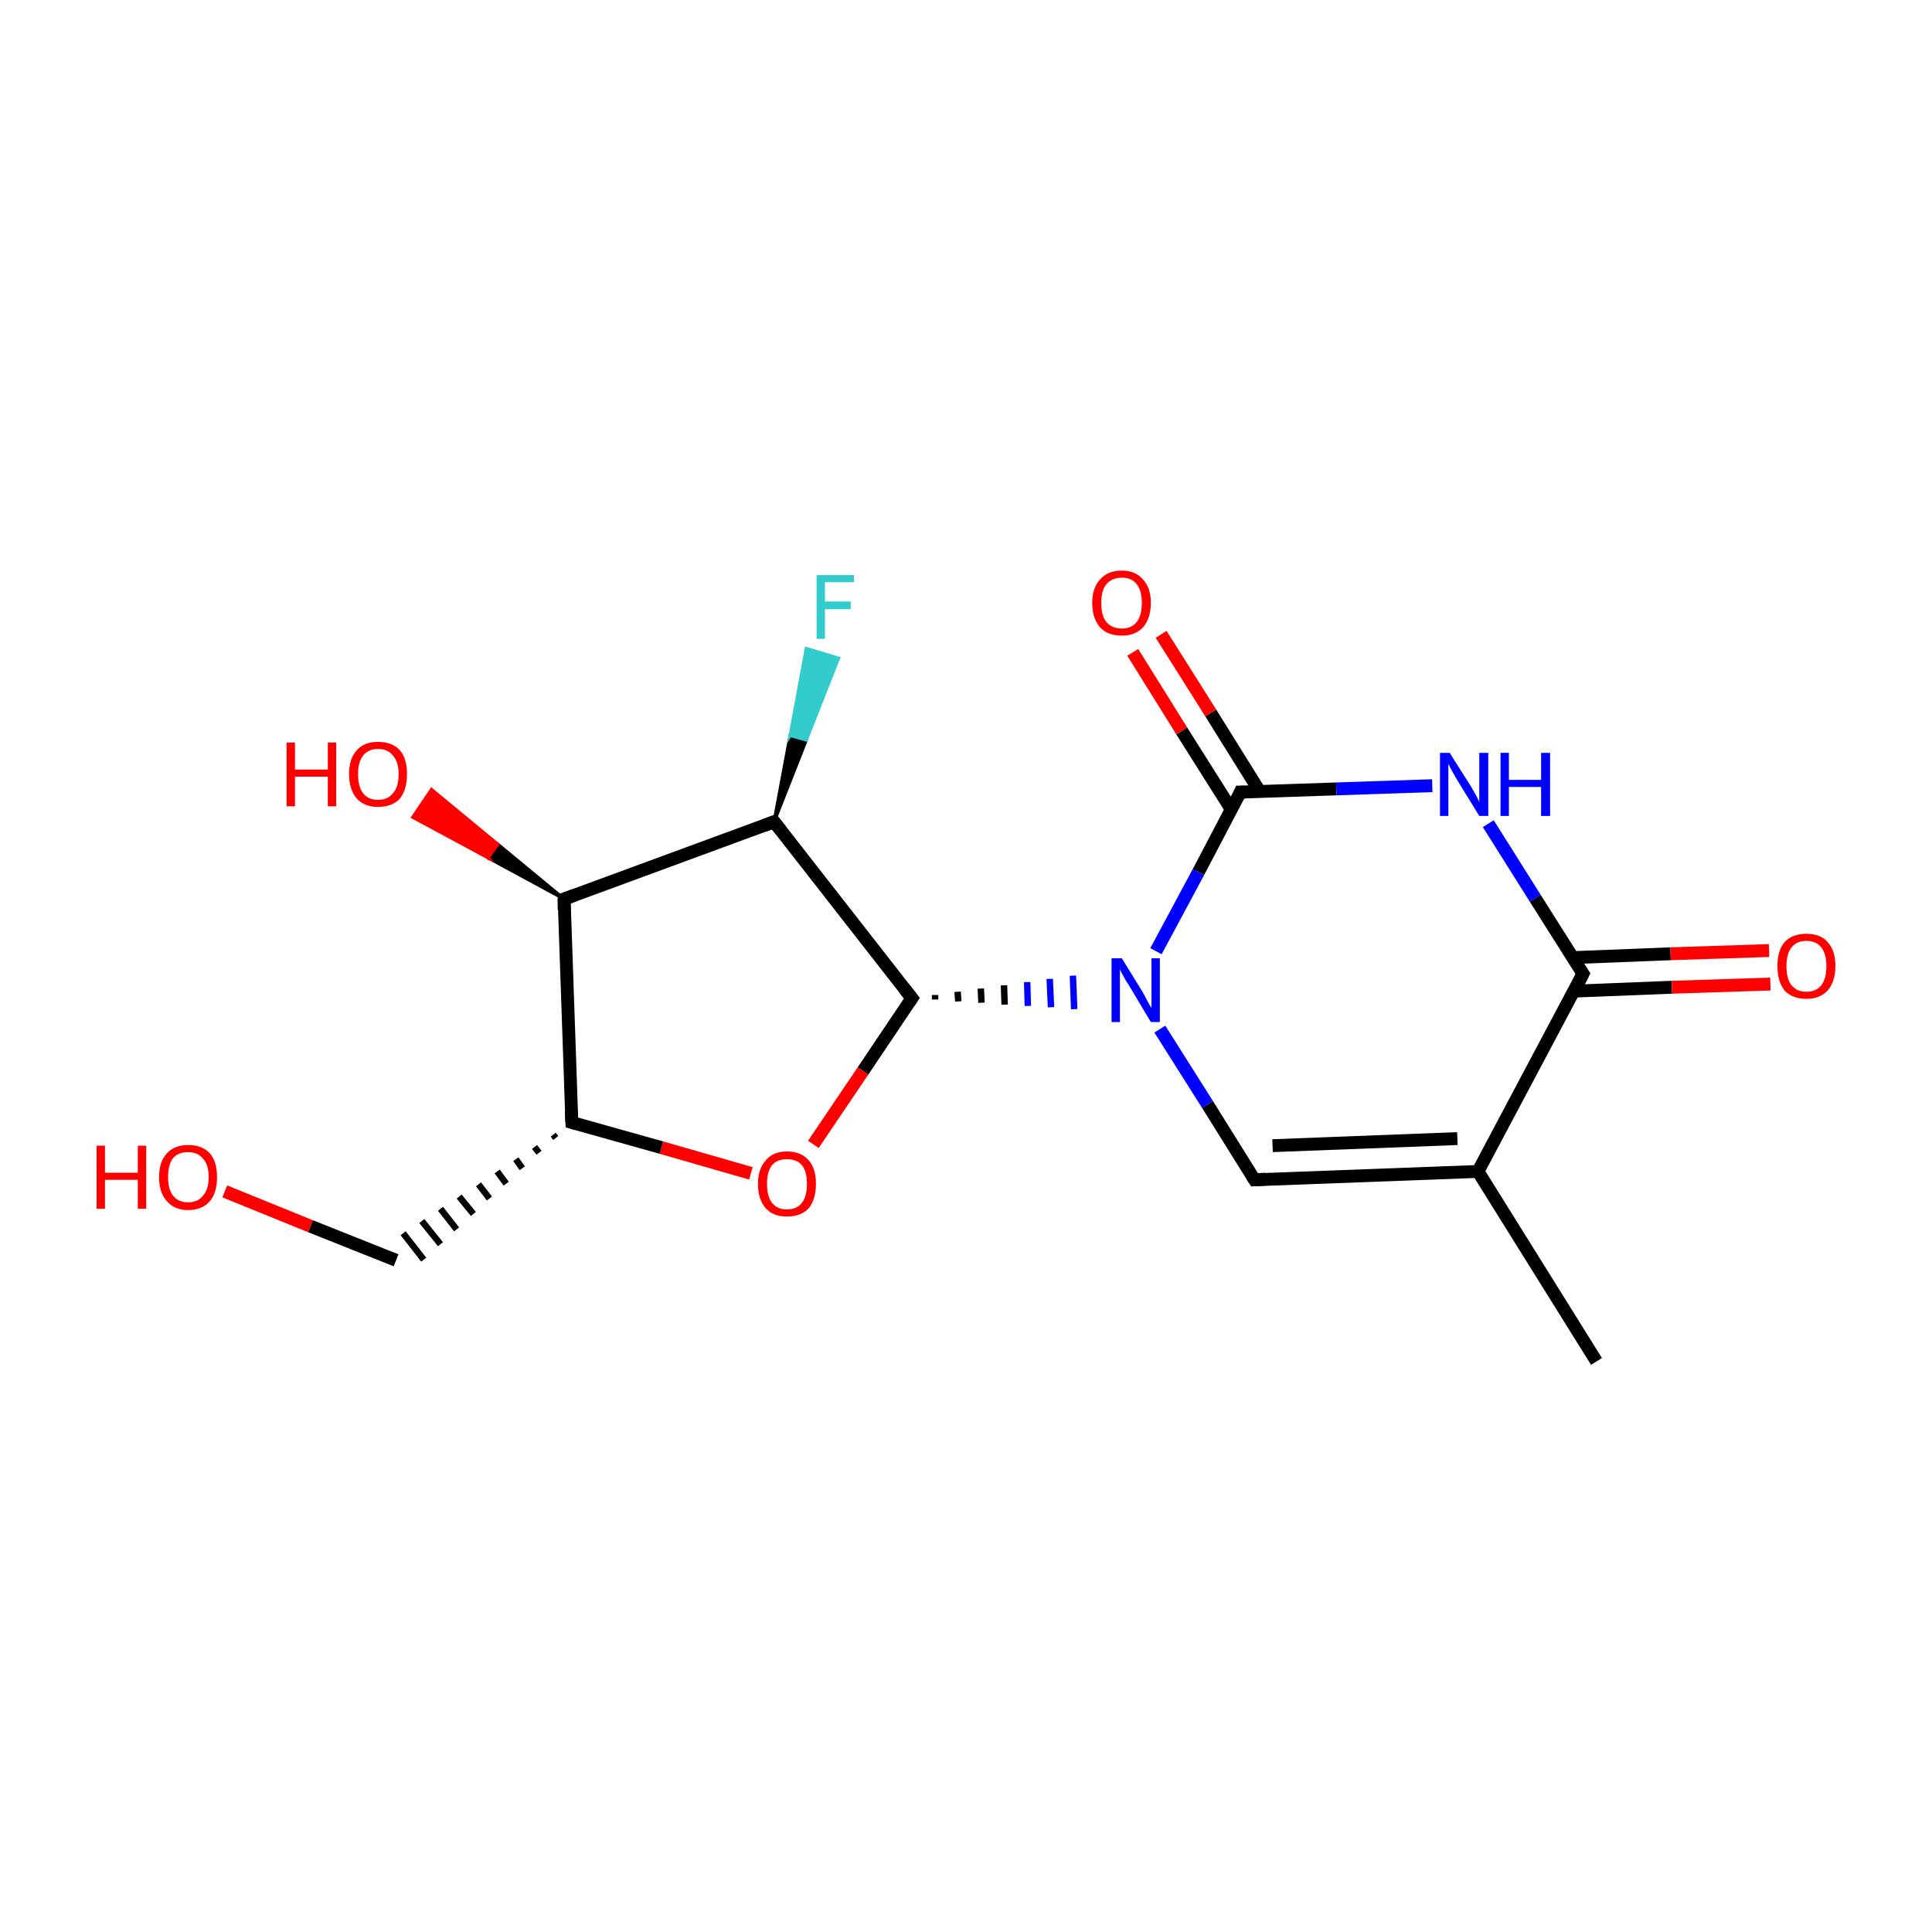 <?xml version='1.0' encoding='iso-8859-1'?>
<svg version='1.1' baseProfile='full'
              xmlns='http://www.w3.org/2000/svg'
                      xmlns:rdkit='http://www.rdkit.org/xml'
                      xmlns:xlink='http://www.w3.org/1999/xlink'
                  xml:space='preserve'
width='300px' height='300px' viewBox='0 0 300 300'>
<!-- END OF HEADER -->
<rect style='opacity:1.0;fill:#FFFFFF;stroke:none' width='300.0' height='300.0' x='0.0' y='0.0'> </rect>
<path class='bond-0 atom-0 atom-1' d='M 247.9,211.4 L 229.5,181.9' style='fill:none;fill-rule:evenodd;stroke:#000000;stroke-width:2.0px;stroke-linecap:butt;stroke-linejoin:miter;stroke-opacity:1' />
<path class='bond-1 atom-1 atom-2' d='M 229.5,181.9 L 194.8,183.2' style='fill:none;fill-rule:evenodd;stroke:#000000;stroke-width:2.0px;stroke-linecap:butt;stroke-linejoin:miter;stroke-opacity:1' />
<path class='bond-1 atom-1 atom-2' d='M 226.3,176.8 L 197.6,177.9' style='fill:none;fill-rule:evenodd;stroke:#000000;stroke-width:2.0px;stroke-linecap:butt;stroke-linejoin:miter;stroke-opacity:1' />
<path class='bond-2 atom-2 atom-3' d='M 194.8,183.2 L 187.5,171.5' style='fill:none;fill-rule:evenodd;stroke:#000000;stroke-width:2.0px;stroke-linecap:butt;stroke-linejoin:miter;stroke-opacity:1' />
<path class='bond-2 atom-2 atom-3' d='M 187.5,171.5 L 180.1,159.8' style='fill:none;fill-rule:evenodd;stroke:#0000FF;stroke-width:2.0px;stroke-linecap:butt;stroke-linejoin:miter;stroke-opacity:1' />
<path class='bond-3 atom-4 atom-3' d='M 145.2,155.2 L 145.2,154.5' style='fill:none;fill-rule:evenodd;stroke:#000000;stroke-width:1.0px;stroke-linecap:butt;stroke-linejoin:miter;stroke-opacity:1' />
<path class='bond-3 atom-4 atom-3' d='M 148.8,155.5 L 148.7,154.0' style='fill:none;fill-rule:evenodd;stroke:#000000;stroke-width:1.0px;stroke-linecap:butt;stroke-linejoin:miter;stroke-opacity:1' />
<path class='bond-3 atom-4 atom-3' d='M 152.4,155.7 L 152.3,153.5' style='fill:none;fill-rule:evenodd;stroke:#000000;stroke-width:1.0px;stroke-linecap:butt;stroke-linejoin:miter;stroke-opacity:1' />
<path class='bond-3 atom-4 atom-3' d='M 156.0,156.0 L 155.9,153.0' style='fill:none;fill-rule:evenodd;stroke:#000000;stroke-width:1.0px;stroke-linecap:butt;stroke-linejoin:miter;stroke-opacity:1' />
<path class='bond-3 atom-4 atom-3' d='M 159.6,156.2 L 159.5,152.5' style='fill:none;fill-rule:evenodd;stroke:#0000FF;stroke-width:1.0px;stroke-linecap:butt;stroke-linejoin:miter;stroke-opacity:1' />
<path class='bond-3 atom-4 atom-3' d='M 163.2,156.4 L 163.0,152.0' style='fill:none;fill-rule:evenodd;stroke:#0000FF;stroke-width:1.0px;stroke-linecap:butt;stroke-linejoin:miter;stroke-opacity:1' />
<path class='bond-3 atom-4 atom-3' d='M 166.8,156.7 L 166.6,151.5' style='fill:none;fill-rule:evenodd;stroke:#0000FF;stroke-width:1.0px;stroke-linecap:butt;stroke-linejoin:miter;stroke-opacity:1' />
<path class='bond-4 atom-4 atom-5' d='M 141.6,155.0 L 134.0,166.3' style='fill:none;fill-rule:evenodd;stroke:#000000;stroke-width:2.0px;stroke-linecap:butt;stroke-linejoin:miter;stroke-opacity:1' />
<path class='bond-4 atom-4 atom-5' d='M 134.0,166.3 L 126.3,177.7' style='fill:none;fill-rule:evenodd;stroke:#FF0000;stroke-width:2.0px;stroke-linecap:butt;stroke-linejoin:miter;stroke-opacity:1' />
<path class='bond-5 atom-5 atom-6' d='M 116.6,182.2 L 102.7,178.2' style='fill:none;fill-rule:evenodd;stroke:#FF0000;stroke-width:2.0px;stroke-linecap:butt;stroke-linejoin:miter;stroke-opacity:1' />
<path class='bond-5 atom-5 atom-6' d='M 102.7,178.2 L 88.8,174.3' style='fill:none;fill-rule:evenodd;stroke:#000000;stroke-width:2.0px;stroke-linecap:butt;stroke-linejoin:miter;stroke-opacity:1' />
<path class='bond-6 atom-6 atom-7' d='M 85.9,176.2 L 86.3,176.7' style='fill:none;fill-rule:evenodd;stroke:#000000;stroke-width:1.0px;stroke-linecap:butt;stroke-linejoin:miter;stroke-opacity:1' />
<path class='bond-6 atom-6 atom-7' d='M 83.0,178.1 L 83.7,179.0' style='fill:none;fill-rule:evenodd;stroke:#000000;stroke-width:1.0px;stroke-linecap:butt;stroke-linejoin:miter;stroke-opacity:1' />
<path class='bond-6 atom-6 atom-7' d='M 80.1,180.0 L 81.1,181.4' style='fill:none;fill-rule:evenodd;stroke:#000000;stroke-width:1.0px;stroke-linecap:butt;stroke-linejoin:miter;stroke-opacity:1' />
<path class='bond-6 atom-6 atom-7' d='M 77.2,181.9 L 78.6,183.8' style='fill:none;fill-rule:evenodd;stroke:#000000;stroke-width:1.0px;stroke-linecap:butt;stroke-linejoin:miter;stroke-opacity:1' />
<path class='bond-6 atom-6 atom-7' d='M 74.3,183.9 L 76.0,186.1' style='fill:none;fill-rule:evenodd;stroke:#000000;stroke-width:1.0px;stroke-linecap:butt;stroke-linejoin:miter;stroke-opacity:1' />
<path class='bond-6 atom-6 atom-7' d='M 71.3,185.8 L 73.5,188.5' style='fill:none;fill-rule:evenodd;stroke:#000000;stroke-width:1.0px;stroke-linecap:butt;stroke-linejoin:miter;stroke-opacity:1' />
<path class='bond-6 atom-6 atom-7' d='M 68.4,187.7 L 70.9,190.9' style='fill:none;fill-rule:evenodd;stroke:#000000;stroke-width:1.0px;stroke-linecap:butt;stroke-linejoin:miter;stroke-opacity:1' />
<path class='bond-6 atom-6 atom-7' d='M 65.5,189.6 L 68.4,193.2' style='fill:none;fill-rule:evenodd;stroke:#000000;stroke-width:1.0px;stroke-linecap:butt;stroke-linejoin:miter;stroke-opacity:1' />
<path class='bond-6 atom-6 atom-7' d='M 62.6,191.5 L 65.8,195.6' style='fill:none;fill-rule:evenodd;stroke:#000000;stroke-width:1.0px;stroke-linecap:butt;stroke-linejoin:miter;stroke-opacity:1' />
<path class='bond-7 atom-7 atom-8' d='M 61.5,195.7 L 48.2,190.4' style='fill:none;fill-rule:evenodd;stroke:#000000;stroke-width:2.0px;stroke-linecap:butt;stroke-linejoin:miter;stroke-opacity:1' />
<path class='bond-7 atom-7 atom-8' d='M 48.2,190.4 L 34.9,185.0' style='fill:none;fill-rule:evenodd;stroke:#FF0000;stroke-width:2.0px;stroke-linecap:butt;stroke-linejoin:miter;stroke-opacity:1' />
<path class='bond-8 atom-6 atom-9' d='M 88.8,174.3 L 87.6,139.6' style='fill:none;fill-rule:evenodd;stroke:#000000;stroke-width:2.0px;stroke-linecap:butt;stroke-linejoin:miter;stroke-opacity:1' />
<path class='bond-9 atom-9 atom-10' d='M 87.6,139.6 L 75.8,133.2 L 77.3,131.1 Z' style='fill:#000000;fill-rule:evenodd;fill-opacity:1;stroke:#000000;stroke-width:0.5px;stroke-linecap:butt;stroke-linejoin:miter;stroke-miterlimit:10;stroke-opacity:1;' />
<path class='bond-9 atom-9 atom-10' d='M 75.8,133.2 L 67.0,122.6 L 64.1,126.9 Z' style='fill:#FF0000;fill-rule:evenodd;fill-opacity:1;stroke:#FF0000;stroke-width:0.5px;stroke-linecap:butt;stroke-linejoin:miter;stroke-miterlimit:10;stroke-opacity:1;' />
<path class='bond-9 atom-9 atom-10' d='M 75.8,133.2 L 77.3,131.1 L 67.0,122.6 Z' style='fill:#FF0000;fill-rule:evenodd;fill-opacity:1;stroke:#FF0000;stroke-width:0.5px;stroke-linecap:butt;stroke-linejoin:miter;stroke-miterlimit:10;stroke-opacity:1;' />
<path class='bond-10 atom-9 atom-11' d='M 87.6,139.6 L 120.2,127.6' style='fill:none;fill-rule:evenodd;stroke:#000000;stroke-width:2.0px;stroke-linecap:butt;stroke-linejoin:miter;stroke-opacity:1' />
<path class='bond-11 atom-11 atom-12' d='M 120.2,127.6 L 122.7,114.2 L 125.2,114.9 Z' style='fill:#000000;fill-rule:evenodd;fill-opacity:1;stroke:#000000;stroke-width:0.5px;stroke-linecap:butt;stroke-linejoin:miter;stroke-miterlimit:10;stroke-opacity:1;' />
<path class='bond-11 atom-11 atom-12' d='M 122.7,114.2 L 130.2,102.2 L 125.2,100.7 Z' style='fill:#33CCCC;fill-rule:evenodd;fill-opacity:1;stroke:#33CCCC;stroke-width:0.5px;stroke-linecap:butt;stroke-linejoin:miter;stroke-miterlimit:10;stroke-opacity:1;' />
<path class='bond-11 atom-11 atom-12' d='M 122.7,114.2 L 125.2,114.9 L 130.2,102.2 Z' style='fill:#33CCCC;fill-rule:evenodd;fill-opacity:1;stroke:#33CCCC;stroke-width:0.5px;stroke-linecap:butt;stroke-linejoin:miter;stroke-miterlimit:10;stroke-opacity:1;' />
<path class='bond-12 atom-3 atom-13' d='M 179.5,147.7 L 186.1,135.4' style='fill:none;fill-rule:evenodd;stroke:#0000FF;stroke-width:2.0px;stroke-linecap:butt;stroke-linejoin:miter;stroke-opacity:1' />
<path class='bond-12 atom-3 atom-13' d='M 186.1,135.4 L 192.6,123.0' style='fill:none;fill-rule:evenodd;stroke:#000000;stroke-width:2.0px;stroke-linecap:butt;stroke-linejoin:miter;stroke-opacity:1' />
<path class='bond-13 atom-13 atom-14' d='M 195.6,122.9 L 188.0,110.7' style='fill:none;fill-rule:evenodd;stroke:#000000;stroke-width:2.0px;stroke-linecap:butt;stroke-linejoin:miter;stroke-opacity:1' />
<path class='bond-13 atom-13 atom-14' d='M 188.0,110.7 L 180.3,98.5' style='fill:none;fill-rule:evenodd;stroke:#FF0000;stroke-width:2.0px;stroke-linecap:butt;stroke-linejoin:miter;stroke-opacity:1' />
<path class='bond-13 atom-13 atom-14' d='M 191.2,125.7 L 183.5,113.5' style='fill:none;fill-rule:evenodd;stroke:#000000;stroke-width:2.0px;stroke-linecap:butt;stroke-linejoin:miter;stroke-opacity:1' />
<path class='bond-13 atom-13 atom-14' d='M 183.5,113.5 L 175.9,101.3' style='fill:none;fill-rule:evenodd;stroke:#FF0000;stroke-width:2.0px;stroke-linecap:butt;stroke-linejoin:miter;stroke-opacity:1' />
<path class='bond-14 atom-13 atom-15' d='M 192.6,123.0 L 207.5,122.5' style='fill:none;fill-rule:evenodd;stroke:#000000;stroke-width:2.0px;stroke-linecap:butt;stroke-linejoin:miter;stroke-opacity:1' />
<path class='bond-14 atom-13 atom-15' d='M 207.5,122.5 L 222.4,122.0' style='fill:none;fill-rule:evenodd;stroke:#0000FF;stroke-width:2.0px;stroke-linecap:butt;stroke-linejoin:miter;stroke-opacity:1' />
<path class='bond-15 atom-15 atom-16' d='M 231.1,127.9 L 238.4,139.5' style='fill:none;fill-rule:evenodd;stroke:#0000FF;stroke-width:2.0px;stroke-linecap:butt;stroke-linejoin:miter;stroke-opacity:1' />
<path class='bond-15 atom-15 atom-16' d='M 238.4,139.5 L 245.8,151.2' style='fill:none;fill-rule:evenodd;stroke:#000000;stroke-width:2.0px;stroke-linecap:butt;stroke-linejoin:miter;stroke-opacity:1' />
<path class='bond-16 atom-16 atom-17' d='M 244.4,153.9 L 259.6,153.3' style='fill:none;fill-rule:evenodd;stroke:#000000;stroke-width:2.0px;stroke-linecap:butt;stroke-linejoin:miter;stroke-opacity:1' />
<path class='bond-16 atom-16 atom-17' d='M 259.6,153.3 L 274.9,152.8' style='fill:none;fill-rule:evenodd;stroke:#FF0000;stroke-width:2.0px;stroke-linecap:butt;stroke-linejoin:miter;stroke-opacity:1' />
<path class='bond-16 atom-16 atom-17' d='M 244.2,148.7 L 259.4,148.1' style='fill:none;fill-rule:evenodd;stroke:#000000;stroke-width:2.0px;stroke-linecap:butt;stroke-linejoin:miter;stroke-opacity:1' />
<path class='bond-16 atom-16 atom-17' d='M 259.4,148.1 L 274.7,147.6' style='fill:none;fill-rule:evenodd;stroke:#FF0000;stroke-width:2.0px;stroke-linecap:butt;stroke-linejoin:miter;stroke-opacity:1' />
<path class='bond-17 atom-16 atom-1' d='M 245.8,151.2 L 229.5,181.9' style='fill:none;fill-rule:evenodd;stroke:#000000;stroke-width:2.0px;stroke-linecap:butt;stroke-linejoin:miter;stroke-opacity:1' />
<path class='bond-18 atom-11 atom-4' d='M 120.2,127.6 L 141.6,155.0' style='fill:none;fill-rule:evenodd;stroke:#000000;stroke-width:2.0px;stroke-linecap:butt;stroke-linejoin:miter;stroke-opacity:1' />
<path d='M 196.5,183.1 L 194.8,183.2 L 194.4,182.6' style='fill:none;stroke:#000000;stroke-width:2.0px;stroke-linecap:butt;stroke-linejoin:miter;stroke-miterlimit:10;stroke-opacity:1;' />
<path d='M 141.2,155.6 L 141.6,155.0 L 140.5,153.6' style='fill:none;stroke:#000000;stroke-width:2.0px;stroke-linecap:butt;stroke-linejoin:miter;stroke-miterlimit:10;stroke-opacity:1;' />
<path d='M 89.5,174.5 L 88.8,174.3 L 88.7,172.6' style='fill:none;stroke:#000000;stroke-width:2.0px;stroke-linecap:butt;stroke-linejoin:miter;stroke-miterlimit:10;stroke-opacity:1;' />
<path d='M 87.6,141.3 L 87.6,139.6 L 89.2,139.0' style='fill:none;stroke:#000000;stroke-width:2.0px;stroke-linecap:butt;stroke-linejoin:miter;stroke-miterlimit:10;stroke-opacity:1;' />
<path d='M 118.6,128.2 L 120.2,127.6 L 121.3,129.0' style='fill:none;stroke:#000000;stroke-width:2.0px;stroke-linecap:butt;stroke-linejoin:miter;stroke-miterlimit:10;stroke-opacity:1;' />
<path d='M 192.3,123.7 L 192.6,123.0 L 193.3,123.0' style='fill:none;stroke:#000000;stroke-width:2.0px;stroke-linecap:butt;stroke-linejoin:miter;stroke-miterlimit:10;stroke-opacity:1;' />
<path d='M 245.4,150.6 L 245.8,151.2 L 245.0,152.8' style='fill:none;stroke:#000000;stroke-width:2.0px;stroke-linecap:butt;stroke-linejoin:miter;stroke-miterlimit:10;stroke-opacity:1;' />
<path class='atom-3' d='M 174.2 148.8
L 177.4 154.0
Q 177.7 154.5, 178.2 155.5
Q 178.7 156.4, 178.8 156.5
L 178.8 148.8
L 180.1 148.8
L 180.1 158.7
L 178.7 158.7
L 175.3 153.0
Q 174.8 152.3, 174.4 151.5
Q 174.0 150.8, 173.9 150.5
L 173.9 158.7
L 172.6 158.7
L 172.6 148.8
L 174.2 148.8
' fill='#0000FF'/>
<path class='atom-5' d='M 117.7 183.8
Q 117.7 181.5, 118.9 180.2
Q 120.0 178.8, 122.2 178.8
Q 124.4 178.8, 125.6 180.2
Q 126.7 181.5, 126.7 183.8
Q 126.7 186.2, 125.6 187.6
Q 124.4 188.9, 122.2 188.9
Q 120.0 188.9, 118.9 187.6
Q 117.7 186.3, 117.7 183.8
M 122.2 187.8
Q 123.7 187.8, 124.5 186.8
Q 125.3 185.8, 125.3 183.8
Q 125.3 181.9, 124.5 180.9
Q 123.7 180.0, 122.2 180.0
Q 120.7 180.0, 119.9 180.9
Q 119.1 181.9, 119.1 183.8
Q 119.1 185.8, 119.9 186.8
Q 120.7 187.8, 122.2 187.8
' fill='#FF0000'/>
<path class='atom-8' d='M 15.0 177.9
L 16.3 177.9
L 16.3 182.1
L 21.4 182.1
L 21.4 177.9
L 22.7 177.9
L 22.7 187.7
L 21.4 187.7
L 21.4 183.2
L 16.3 183.2
L 16.3 187.7
L 15.0 187.7
L 15.0 177.9
' fill='#FF0000'/>
<path class='atom-8' d='M 24.7 182.8
Q 24.7 180.4, 25.9 179.1
Q 27.1 177.8, 29.2 177.8
Q 31.4 177.8, 32.6 179.1
Q 33.7 180.4, 33.7 182.8
Q 33.7 185.2, 32.6 186.5
Q 31.4 187.9, 29.2 187.9
Q 27.1 187.9, 25.9 186.5
Q 24.7 185.2, 24.7 182.8
M 29.2 186.7
Q 30.7 186.7, 31.5 185.7
Q 32.4 184.7, 32.4 182.8
Q 32.4 180.8, 31.5 179.9
Q 30.7 178.9, 29.2 178.9
Q 27.7 178.9, 26.9 179.8
Q 26.1 180.8, 26.1 182.8
Q 26.1 184.7, 26.9 185.7
Q 27.7 186.7, 29.2 186.7
' fill='#FF0000'/>
<path class='atom-10' d='M 44.5 115.3
L 45.8 115.3
L 45.8 119.5
L 50.9 119.5
L 50.9 115.3
L 52.2 115.3
L 52.2 125.2
L 50.9 125.2
L 50.9 120.6
L 45.8 120.6
L 45.8 125.2
L 44.5 125.2
L 44.5 115.3
' fill='#FF0000'/>
<path class='atom-10' d='M 54.2 120.2
Q 54.2 117.8, 55.4 116.5
Q 56.5 115.2, 58.7 115.2
Q 60.9 115.2, 62.1 116.5
Q 63.2 117.8, 63.2 120.2
Q 63.2 122.6, 62.1 124.0
Q 60.9 125.3, 58.7 125.3
Q 56.6 125.3, 55.4 124.0
Q 54.2 122.6, 54.2 120.2
M 58.7 124.2
Q 60.2 124.2, 61.0 123.2
Q 61.9 122.2, 61.9 120.2
Q 61.9 118.3, 61.0 117.3
Q 60.2 116.3, 58.7 116.3
Q 57.2 116.3, 56.4 117.3
Q 55.6 118.3, 55.6 120.2
Q 55.6 122.2, 56.4 123.2
Q 57.2 124.2, 58.7 124.2
' fill='#FF0000'/>
<path class='atom-12' d='M 126.8 89.3
L 132.6 89.3
L 132.6 90.4
L 128.1 90.4
L 128.1 93.4
L 132.1 93.4
L 132.1 94.6
L 128.1 94.6
L 128.1 99.2
L 126.8 99.2
L 126.8 89.3
' fill='#33CCCC'/>
<path class='atom-14' d='M 169.6 93.6
Q 169.6 91.3, 170.8 90.0
Q 172.0 88.6, 174.2 88.6
Q 176.3 88.6, 177.5 90.0
Q 178.7 91.3, 178.7 93.6
Q 178.7 96.0, 177.5 97.4
Q 176.3 98.7, 174.2 98.7
Q 172.0 98.7, 170.8 97.4
Q 169.6 96.0, 169.6 93.6
M 174.2 97.6
Q 175.7 97.6, 176.5 96.6
Q 177.3 95.6, 177.3 93.6
Q 177.3 91.7, 176.5 90.7
Q 175.7 89.7, 174.2 89.7
Q 172.7 89.7, 171.8 90.7
Q 171.0 91.7, 171.0 93.6
Q 171.0 95.6, 171.8 96.6
Q 172.7 97.6, 174.2 97.6
' fill='#FF0000'/>
<path class='atom-15' d='M 225.1 116.9
L 228.4 122.1
Q 228.7 122.6, 229.2 123.5
Q 229.7 124.5, 229.7 124.5
L 229.7 116.9
L 231.1 116.9
L 231.1 126.7
L 229.7 126.7
L 226.2 121.0
Q 225.8 120.3, 225.4 119.6
Q 225.0 118.8, 224.9 118.6
L 224.9 126.7
L 223.6 126.7
L 223.6 116.9
L 225.1 116.9
' fill='#0000FF'/>
<path class='atom-15' d='M 233.0 116.9
L 234.3 116.9
L 234.3 121.1
L 239.3 121.1
L 239.3 116.9
L 240.7 116.9
L 240.7 126.7
L 239.3 126.7
L 239.3 122.2
L 234.3 122.2
L 234.3 126.7
L 233.0 126.7
L 233.0 116.9
' fill='#0000FF'/>
<path class='atom-17' d='M 276.0 150.0
Q 276.0 147.6, 277.1 146.3
Q 278.3 145.0, 280.5 145.0
Q 282.7 145.0, 283.8 146.3
Q 285.0 147.6, 285.0 150.0
Q 285.0 152.4, 283.8 153.8
Q 282.6 155.1, 280.5 155.1
Q 278.3 155.1, 277.1 153.8
Q 276.0 152.4, 276.0 150.0
M 280.5 154.0
Q 282.0 154.0, 282.8 153.0
Q 283.6 152.0, 283.6 150.0
Q 283.6 148.1, 282.8 147.1
Q 282.0 146.1, 280.5 146.1
Q 279.0 146.1, 278.2 147.1
Q 277.4 148.1, 277.4 150.0
Q 277.4 152.0, 278.2 153.0
Q 279.0 154.0, 280.5 154.0
' fill='#FF0000'/>
</svg>

